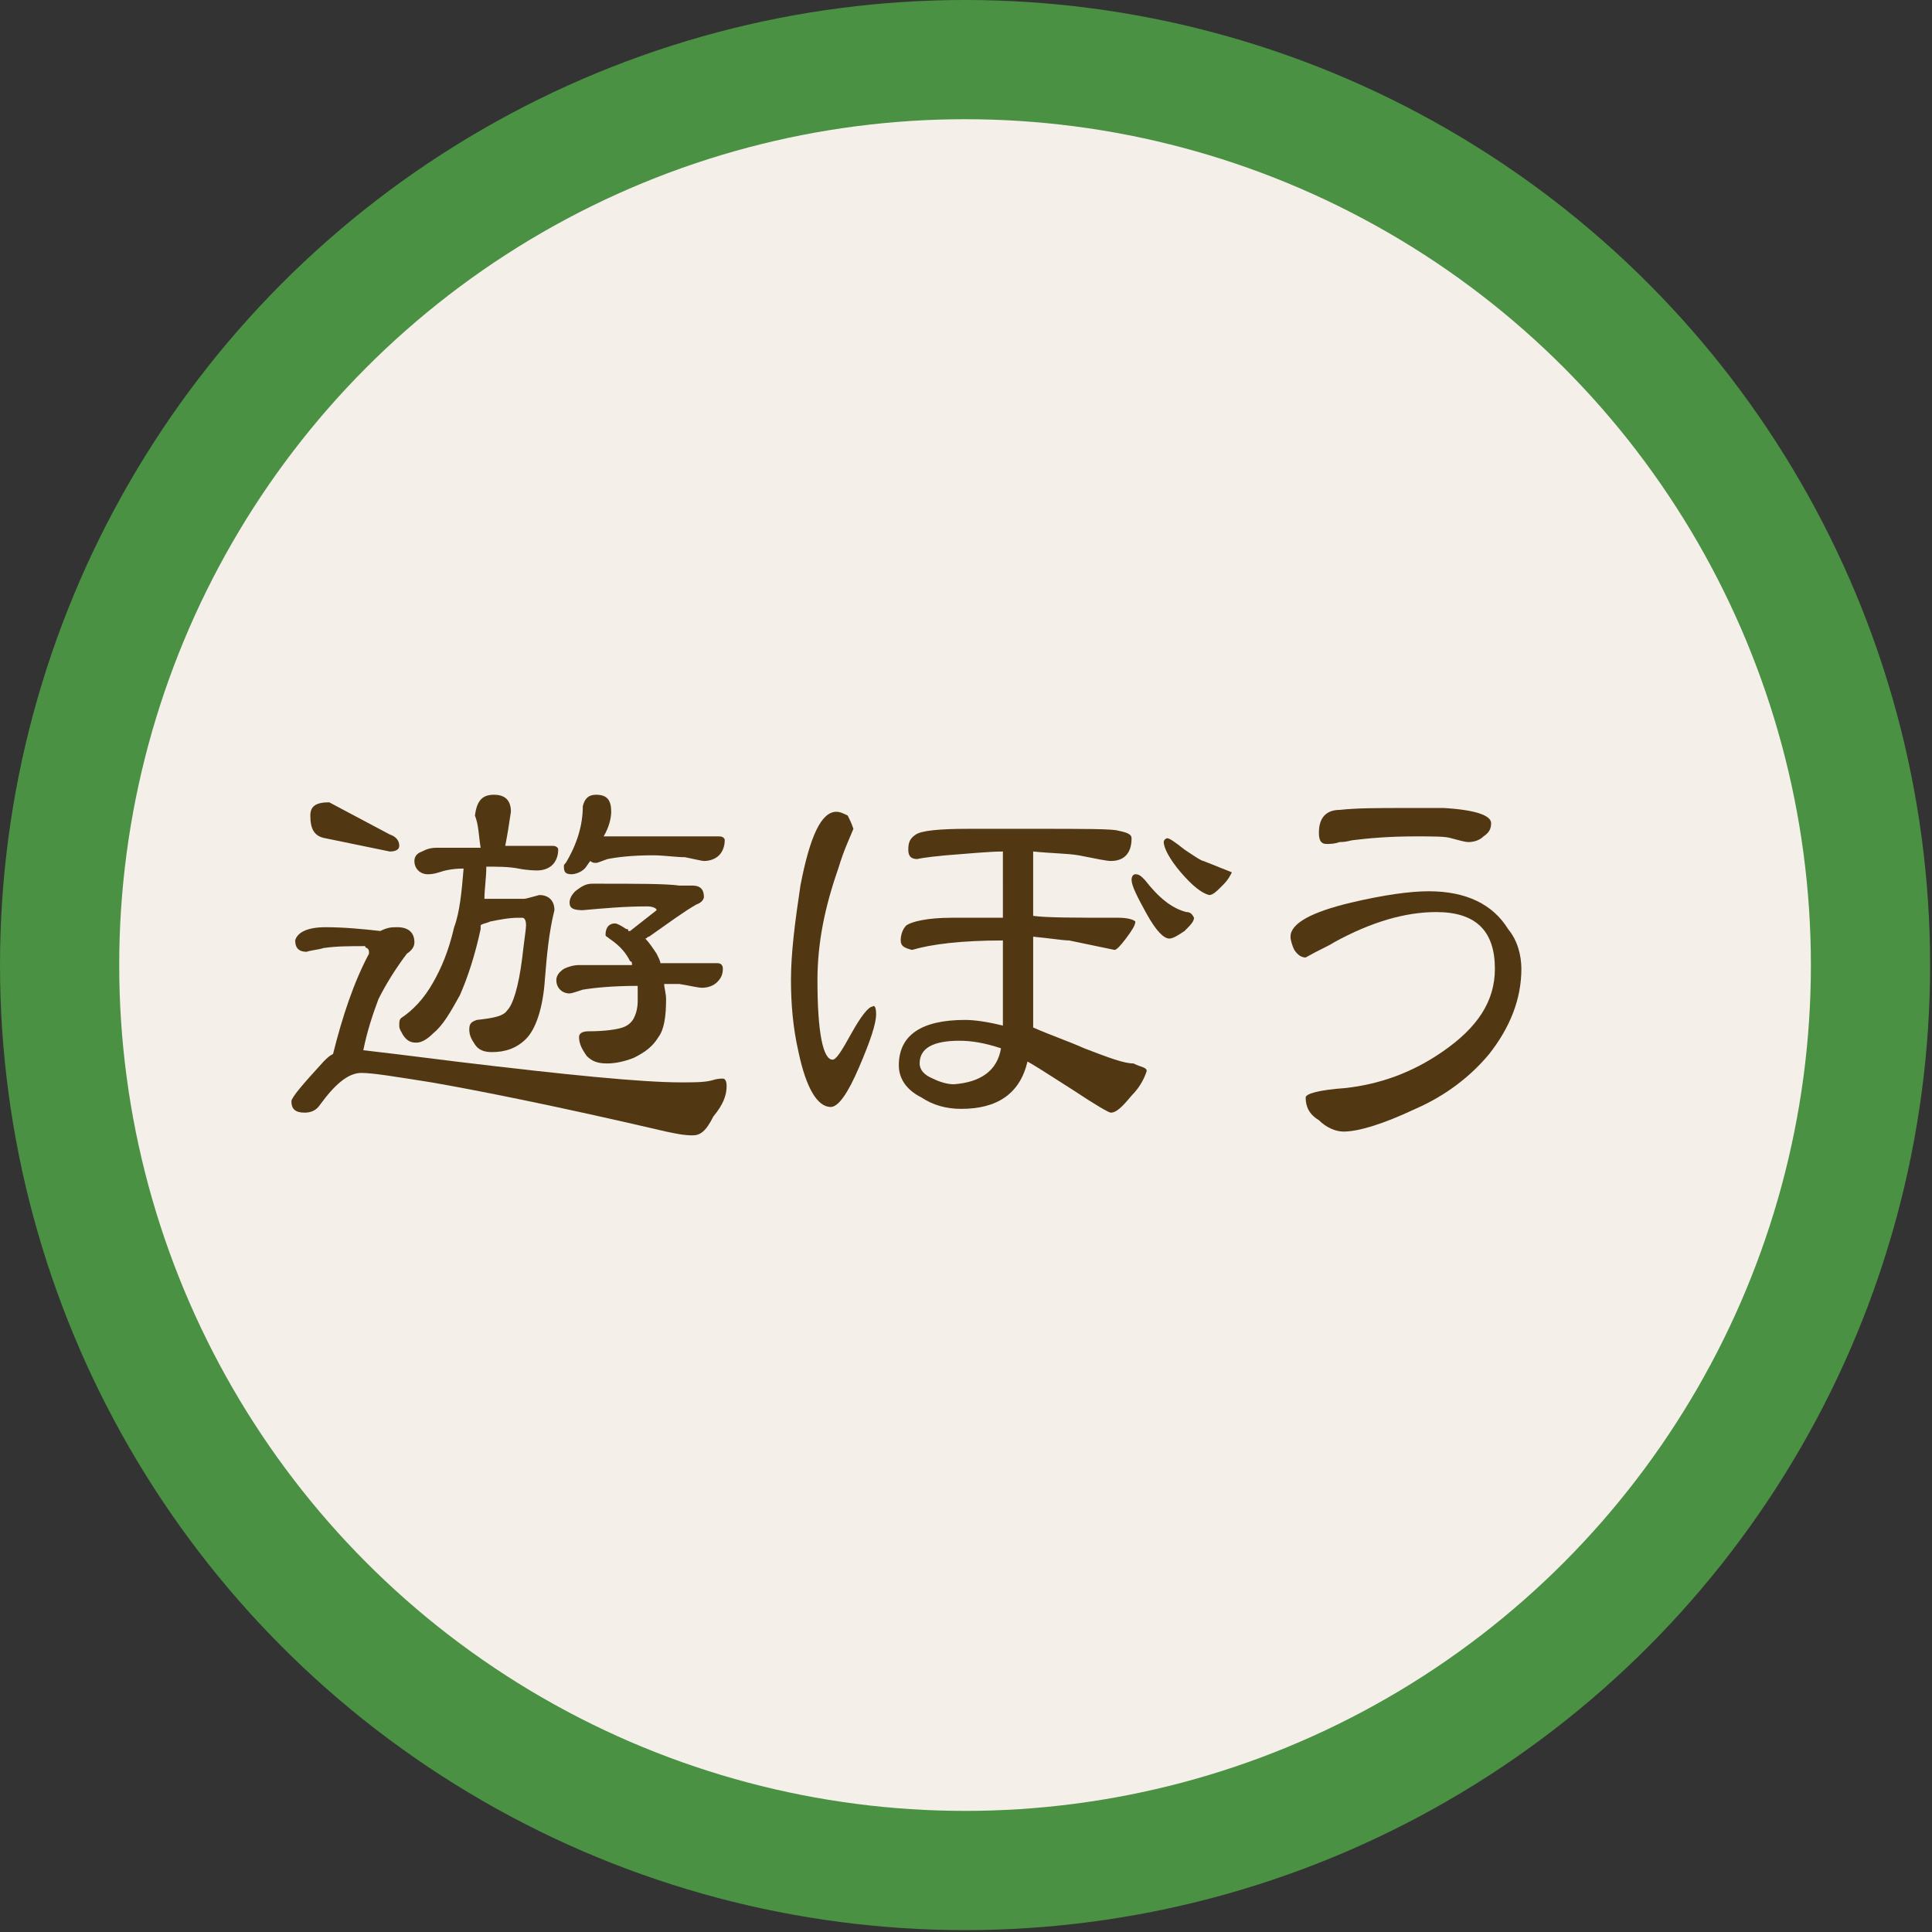 <?xml version="1.0" encoding="utf-8"?>
<!-- Generator: Adobe Illustrator 24.0.3, SVG Export Plug-In . SVG Version: 6.00 Build 0)  -->
<svg version="1.1" id="レイヤー_1" xmlns="http://www.w3.org/2000/svg" xmlns:xlink="http://www.w3.org/1999/xlink" x="0px"
	 y="0px" viewBox="0 0 102.1 102.1" style="enable-background:new 0 0 102.1 102.1;" xml:space="preserve">
<rect x="0" y="0" width="102.1" height="102.1" fill="#333333" stroke="none"/>
<style type="text/css">
	.st0{fill:#4A9143;}
	.st1{fill:#F5EFEA;}
	.st2{fill:#513813;}
</style>
<circle class="st0" cx="51" cy="51" r="51"/>
<circle class="st1" cx="51" cy="51" r="44.7"/>
<g>
	<g>
		<path class="st2" d="M17.2,49c1,0,2,0.1,2.9,0.2C20.5,49,20.7,49,21,49c0.6,0,0.9,0.3,0.9,0.8c0,0.2-0.1,0.4-0.4,0.6
			c-0.6,0.8-1.1,1.6-1.5,2.4c-0.3,0.8-0.6,1.7-0.8,2.7c0.9,0.1,2.5,0.3,4.9,0.6c5.8,0.7,9.8,1.1,11.9,1.1c0.7,0,1.2,0,1.6-0.1
			c0.3-0.1,0.5-0.1,0.6-0.1c0.1,0,0.2,0.1,0.2,0.4c0,0.5-0.2,1-0.7,1.6C37.3,59.8,37,60,36.6,60c-0.5,0-0.9-0.1-1.4-0.2
			c-6-1.4-10.1-2.2-12.4-2.6c-1.9-0.3-3.1-0.5-3.7-0.5c-0.7,0-1.4,0.6-2.2,1.7c-0.2,0.3-0.5,0.4-0.8,0.4c-0.5,0-0.7-0.2-0.7-0.6
			c0-0.2,0.6-0.9,1.7-2.1c0.2-0.2,0.3-0.3,0.5-0.4c0.5-2,1.1-3.8,1.9-5.3c0-0.2,0-0.2-0.1-0.3c-0.1,0-0.1-0.1-0.1-0.1
			c-0.8,0-1.5,0-2.2,0.1c-0.3,0.1-0.6,0.1-0.9,0.2c-0.4,0-0.6-0.2-0.6-0.6C15.7,49.3,16.2,49,17.2,49z M17.4,42.4l3.2,1.7
			c0.3,0.1,0.5,0.3,0.5,0.6c0,0.2-0.2,0.3-0.5,0.3l-3.4-0.7c-0.6-0.1-0.8-0.5-0.8-1.2C16.4,42.6,16.7,42.4,17.4,42.4z M26.1,42
			c0.6,0,0.9,0.3,0.9,0.9c-0.1,0.7-0.2,1.3-0.3,1.8h2.5c0.2,0,0.3,0.1,0.3,0.2c0,0.3-0.1,0.6-0.3,0.8c-0.2,0.2-0.5,0.3-0.8,0.3
			c-0.1,0-0.5,0-1-0.1c-0.5-0.1-1.1-0.1-1.7-0.1c0,0.6-0.1,1.2-0.1,1.7h2.1c0.1,0,0.4-0.1,0.8-0.2c0.5,0,0.8,0.3,0.8,0.8
			c-0.3,1.2-0.4,2.4-0.5,3.6c-0.1,1.6-0.5,2.7-1,3.2c-0.5,0.5-1.1,0.7-1.8,0.7c-0.4,0-0.7-0.1-0.9-0.4c-0.2-0.3-0.3-0.5-0.3-0.8
			c0-0.3,0.1-0.4,0.4-0.5c0.9-0.1,1.4-0.2,1.6-0.5c0.3-0.3,0.6-1.2,0.8-2.8c0.1-0.9,0.2-1.5,0.2-1.7c0-0.3-0.1-0.4-0.2-0.4h-0.2
			c-0.5,0-1,0.1-1.5,0.2c-0.2,0.1-0.4,0.1-0.5,0.2c0,0.1,0,0.1,0,0.2c-0.3,1.4-0.7,2.6-1.1,3.5c-0.5,0.9-0.9,1.6-1.4,2
			c-0.3,0.3-0.6,0.5-0.9,0.5c-0.3,0-0.5-0.1-0.7-0.4c-0.1-0.2-0.2-0.3-0.2-0.5c0-0.2,0-0.3,0.1-0.4c0.6-0.4,1.2-1,1.7-1.9
			c0.4-0.7,0.8-1.6,1.1-2.9c0.3-0.8,0.4-1.9,0.5-3.1c-0.6,0-1,0.1-1.3,0.2c-0.3,0.1-0.5,0.1-0.6,0.1c-0.4,0-0.7-0.3-0.7-0.7
			c0-0.2,0.1-0.4,0.4-0.5c0.2-0.1,0.4-0.2,0.8-0.2h2.3c-0.1-0.6-0.1-1.2-0.3-1.7C25.2,42.3,25.5,42,26.1,42z M31.4,46.7
			c2.3,0,3.8,0,4.5,0.1h0.7c0.4,0,0.6,0.2,0.6,0.6c0,0.1-0.1,0.3-0.4,0.4c-0.7,0.4-1.5,1-2.5,1.7c-0.1,0-0.1,0.1-0.2,0.1
			c0.2,0.2,0.4,0.5,0.6,0.8c0.1,0.2,0.2,0.4,0.2,0.5h3c0.2,0,0.3,0.1,0.3,0.3c0,0.3-0.1,0.5-0.3,0.7c-0.2,0.2-0.5,0.3-0.8,0.3
			c-0.2,0-0.6-0.1-1.2-0.2c-0.3,0-0.5,0-0.8,0c0,0.2,0.1,0.5,0.1,0.8c0,0.9-0.1,1.6-0.4,2c-0.3,0.5-0.7,0.8-1.3,1.1
			c-0.5,0.2-1,0.3-1.4,0.3c-0.5,0-0.8-0.1-1.1-0.4c-0.2-0.3-0.4-0.6-0.4-1c0-0.2,0.2-0.3,0.5-0.3c0.9,0,1.5-0.1,1.8-0.2
			c0.3-0.1,0.5-0.3,0.6-0.5c0.1-0.2,0.2-0.5,0.2-0.9c0-0.3,0-0.6,0-0.8c-1.3,0-2.3,0.1-2.9,0.2c-0.3,0.1-0.6,0.2-0.7,0.2
			c-0.4,0-0.7-0.3-0.7-0.7c0-0.2,0.1-0.4,0.4-0.6c0.2-0.1,0.5-0.2,0.8-0.2h2.8c0-0.1,0-0.2-0.1-0.2c-0.2-0.4-0.5-0.8-1.1-1.2
			c-0.1-0.1-0.2-0.1-0.2-0.2c0-0.4,0.2-0.6,0.5-0.6c0.1,0,0.3,0.1,0.6,0.3c0.1,0,0.1,0,0.1,0.1c0,0,0,0,0.1,0l1.4-1.1
			c0-0.1-0.2-0.2-0.5-0.2c-1.2,0-2.3,0.1-3.4,0.2c-0.5,0-0.7-0.1-0.7-0.4c0-0.2,0.1-0.4,0.3-0.6C30.9,46.7,31.1,46.7,31.4,46.7z
			 M31.5,42c0.6,0,0.8,0.3,0.8,0.9c0,0.3-0.1,0.8-0.4,1.3H38c0.2,0,0.3,0.1,0.3,0.2c0,0.3-0.1,0.6-0.3,0.8c-0.2,0.2-0.5,0.3-0.8,0.3
			c-0.1,0-0.5-0.1-1-0.2c-0.5,0-1.1-0.1-1.7-0.1c-1.1,0-1.9,0.1-2.4,0.2c-0.3,0.1-0.5,0.2-0.6,0.2c-0.1,0-0.2,0-0.3-0.1
			c-0.1,0.1-0.2,0.3-0.3,0.4c-0.2,0.2-0.5,0.3-0.7,0.3c-0.3,0-0.4-0.1-0.4-0.4c0-0.1,0-0.1,0.1-0.2c0.6-1,0.9-2,0.9-3
			C30.9,42.2,31.1,42,31.5,42z"/>
		<path class="st2" d="M46.3,53.6c0,0.5-0.3,1.4-0.9,2.8c-0.6,1.4-1.1,2.1-1.5,2.1c-0.7,0-1.3-1-1.7-2.9c-0.3-1.3-0.4-2.6-0.4-3.8
			c0-1.4,0.2-3,0.5-5c0.5-2.6,1.1-3.9,1.9-3.9c0.2,0,0.4,0.1,0.6,0.2c0.1,0.2,0.2,0.4,0.3,0.7c-0.2,0.5-0.5,1.1-0.8,2.1
			c-0.7,2-1.1,3.9-1.1,5.9c0,2.8,0.3,4.2,0.8,4.2c0.2,0,0.5-0.5,1-1.4c0.5-0.9,0.9-1.4,1.1-1.4C46.2,53.1,46.3,53.2,46.3,53.6z
			 M60.6,56.6c-0.1,0.3-0.3,0.8-0.8,1.3c-0.5,0.6-0.8,0.9-1.1,0.9c-0.1,0-0.8-0.4-2-1.2c-1.4-0.9-2.2-1.4-2.4-1.5
			c-0.4,1.7-1.6,2.5-3.5,2.5c-0.8,0-1.5-0.2-2.1-0.6c-0.8-0.4-1.2-1-1.2-1.7c0-1.6,1.2-2.4,3.5-2.4c0.5,0,1.2,0.1,2,0.3
			c0-0.5,0-1.2,0-2.3c0-1,0-1.8,0-2.2c-2.2,0-3.8,0.2-4.8,0.5c-0.4-0.1-0.6-0.2-0.6-0.5c0-0.3,0.1-0.6,0.3-0.8
			c0.3-0.2,1.1-0.4,2.4-0.4c-0.9,0,0,0,2.7,0V45c-0.7,0-1.7,0.1-3,0.2c-1.1,0.1-1.6,0.2-1.5,0.2c-0.4,0-0.5-0.2-0.5-0.5
			c0-0.4,0.1-0.6,0.4-0.8c0.3-0.2,1.2-0.3,2.8-0.3h3.3c2.8,0,4.3,0,4.6,0.1c0.5,0.1,0.7,0.2,0.7,0.4c0,0.8-0.4,1.2-1.1,1.2
			c-0.2,0-0.7-0.1-1.7-0.3c-0.6-0.1-1.4-0.1-2.4-0.2v3.4c0.7,0.1,2.2,0.1,4.5,0.1c0.5,0,0.8,0.1,0.9,0.2c0,0.2-0.2,0.5-0.5,0.9
			c-0.3,0.4-0.5,0.6-0.6,0.6l-2.4-0.5c-0.3,0-0.9-0.1-1.9-0.2c0,0.6,0,1.4,0,2.4c0,1.2,0,2,0,2.4c0.9,0.4,1.8,0.7,2.7,1.1
			c1.3,0.5,2.1,0.8,2.6,0.8C60.3,56.4,60.6,56.4,60.6,56.6z M52.9,55.4c-0.9-0.3-1.6-0.4-2.2-0.4c-1.4,0-2.1,0.4-2.1,1.2
			c0,0.3,0.2,0.6,0.7,0.8c0.4,0.2,0.8,0.3,1.1,0.3C51.8,57.2,52.7,56.6,52.9,55.4z M63.1,48.5c0,0.2-0.2,0.4-0.5,0.7
			c-0.3,0.2-0.6,0.4-0.8,0.4c-0.3,0-0.7-0.4-1.2-1.3c-0.5-0.9-0.8-1.5-0.8-1.8c0-0.2,0.1-0.3,0.2-0.3c0.2,0,0.3,0.1,0.5,0.3
			c0.7,0.9,1.4,1.5,2.2,1.7C62.9,48.2,63,48.3,63.1,48.5z M65.1,46.1c-0.1,0.2-0.2,0.4-0.5,0.7c-0.3,0.3-0.5,0.5-0.7,0.5
			c-0.4-0.1-0.9-0.5-1.5-1.2c-0.6-0.7-0.9-1.3-0.9-1.6c0-0.1,0.1-0.2,0.2-0.2c0.1,0,0.4,0.2,0.9,0.6c0.6,0.4,0.9,0.6,1,0.6
			C64.1,45.7,64.6,45.9,65.1,46.1z"/>
		<path class="st2" d="M80.4,51.2c0,1.6-0.6,3.1-1.7,4.5c-1,1.2-2.3,2.2-3.9,2.9c-1.7,0.8-3,1.2-3.8,1.2c-0.4,0-0.9-0.2-1.3-0.6
			C69.2,58.9,69,58.5,69,58c0-0.2,0.7-0.4,2.1-0.5c1.8-0.2,3.5-0.8,5.1-1.9c1.9-1.3,2.8-2.7,2.8-4.4c0-2-1-3-3.1-3
			c-1.6,0-3.4,0.5-5.4,1.6c-0.3,0.2-0.8,0.4-1.5,0.8c-0.2,0-0.4-0.1-0.6-0.4c-0.1-0.2-0.2-0.5-0.2-0.7c0-0.7,1.1-1.3,3.2-1.8
			c1.7-0.4,3.1-0.6,4.1-0.6c2,0,3.4,0.7,4.2,2C80.2,49.7,80.4,50.5,80.4,51.2z M78.8,43.5c0,0.3-0.1,0.5-0.4,0.7
			c-0.2,0.2-0.5,0.3-0.8,0.3c-0.2,0-0.5-0.1-0.9-0.2c-0.3-0.1-0.9-0.1-1.9-0.1c-1.4,0-2.5,0.1-3.3,0.2c-0.1,0-0.3,0.1-0.7,0.1
			c-0.3,0.1-0.5,0.1-0.7,0.1c-0.3,0-0.4-0.2-0.4-0.6c0-0.8,0.4-1.2,1.1-1.2c0.9-0.1,2-0.1,3.4-0.1h2.1C78,42.8,78.8,43.1,78.8,43.5z
			"/>
	</g>
</g>
</svg>
